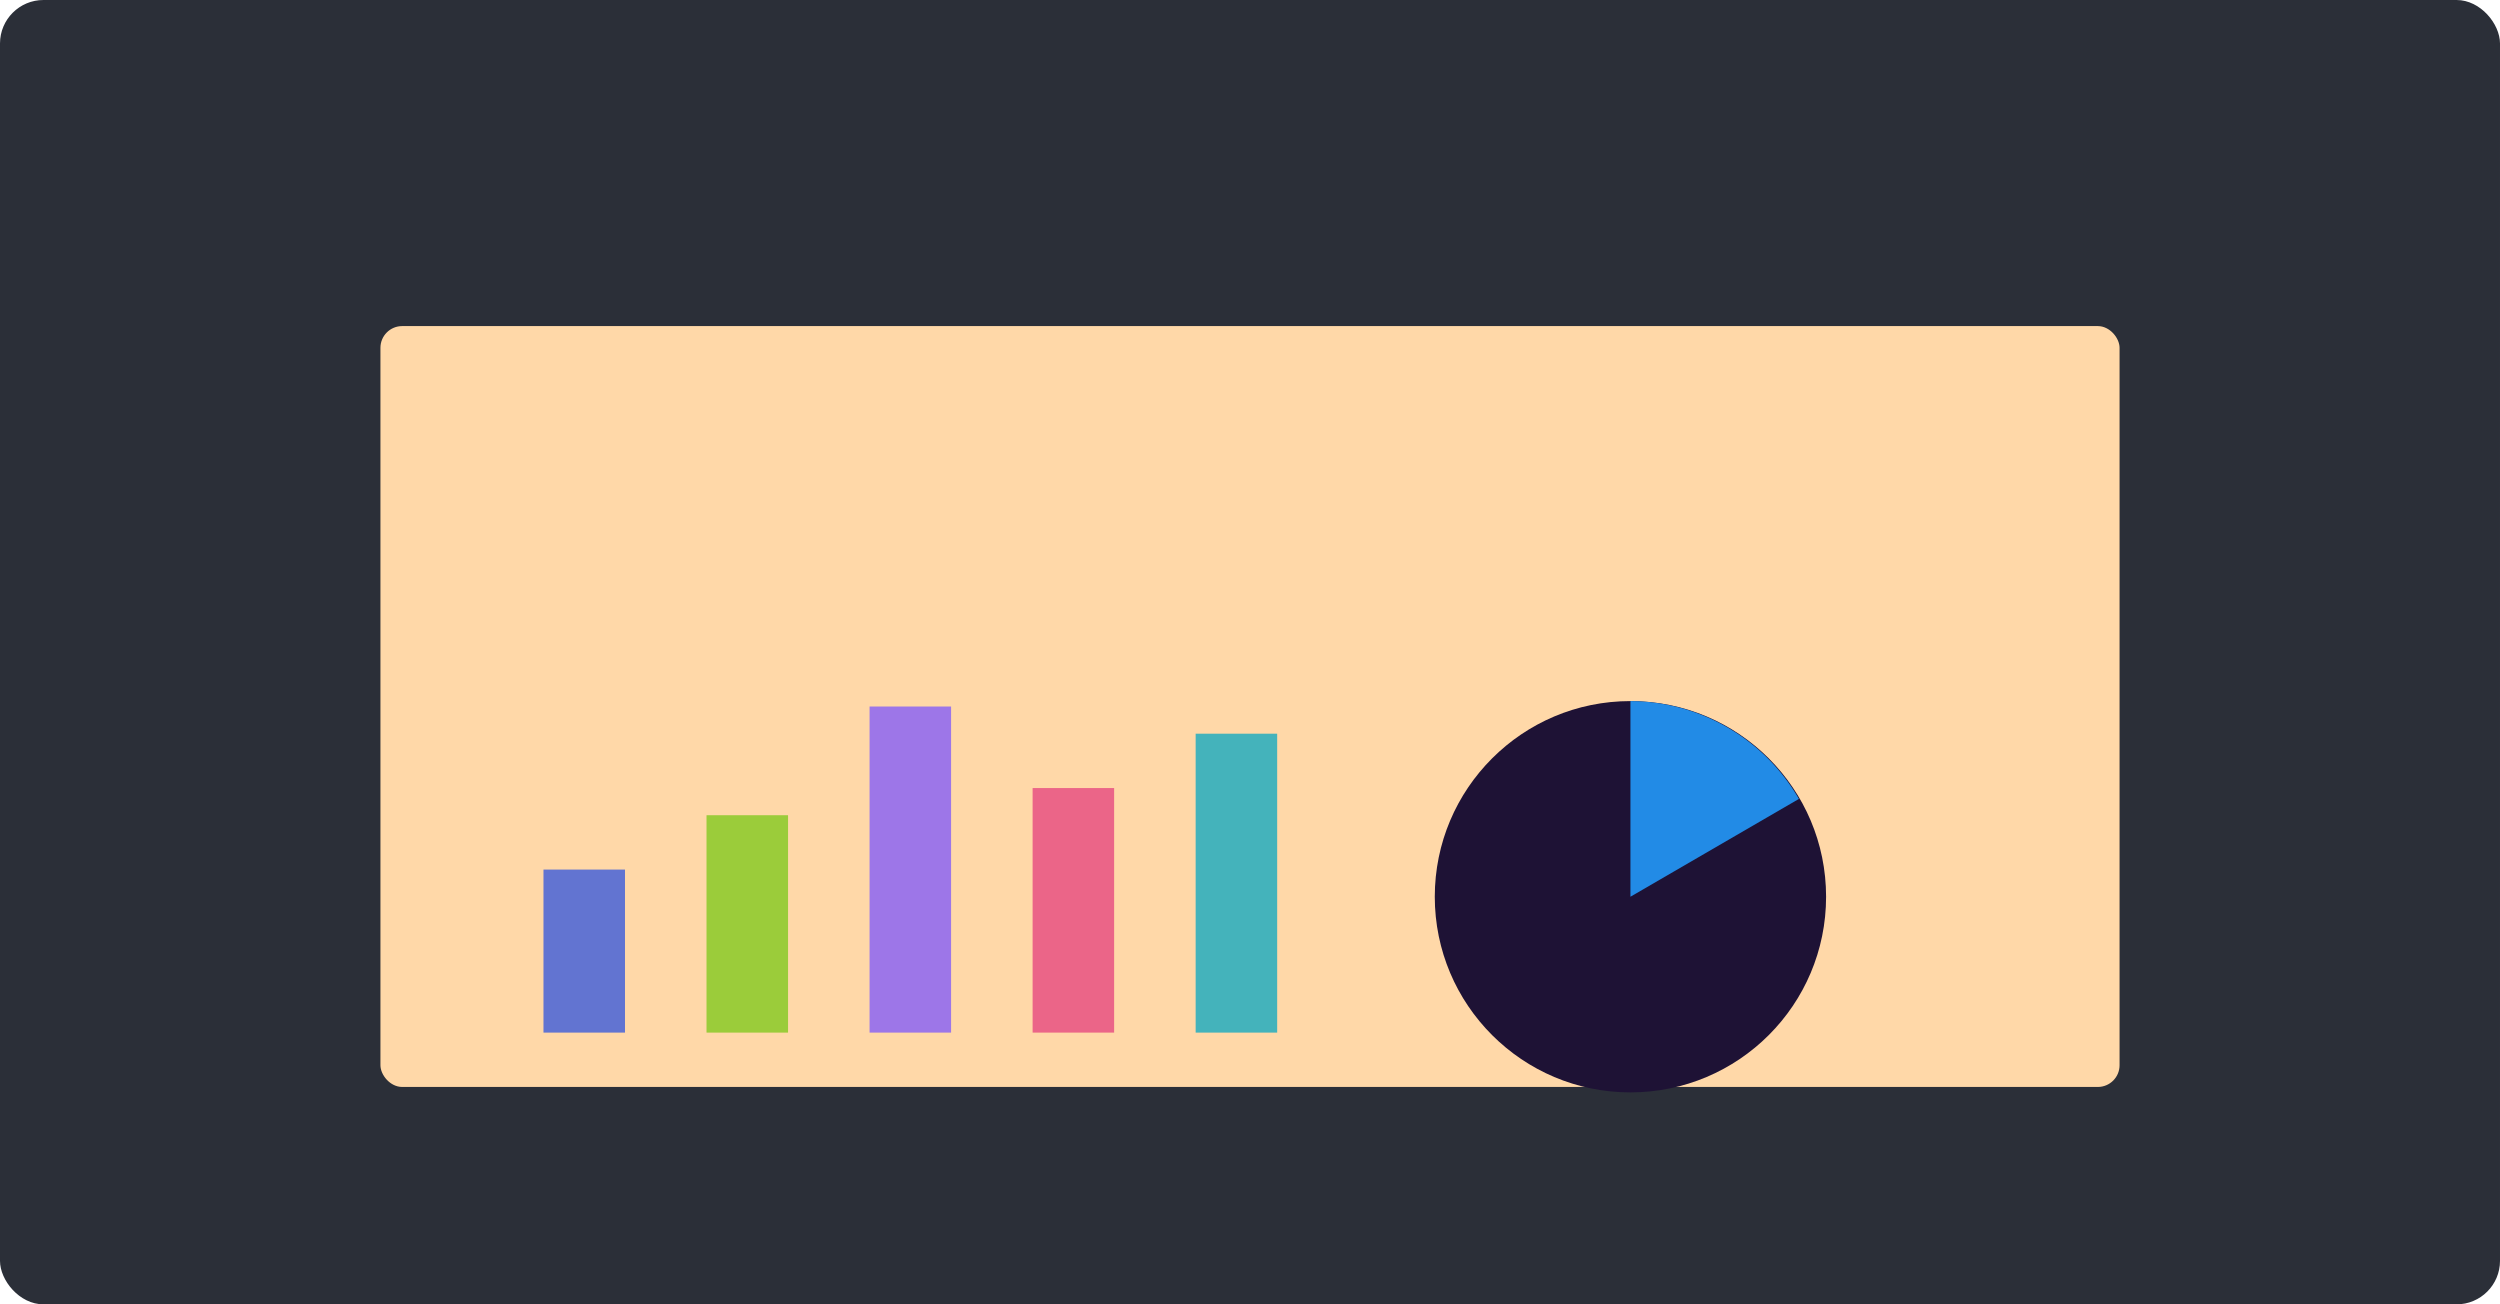 <svg xmlns="http://www.w3.org/2000/svg" width="920" height="480" viewBox="0 0 920 480" fill="none">
  <rect width="920" height="480" rx="16" fill="#2b2f38"/>
  <rect x="140" y="120" width="640" height="280" rx="8" fill="#ffd8a8"/>
  <g opacity="0.8">
    <rect x="200" y="320" width="30" height="60" fill="#3b5bdb"/>
    <rect x="260" y="300" width="30" height="80" fill="#82c91e"/>
    <rect x="320" y="260" width="30" height="120" fill="#845ef7"/>
    <rect x="380" y="290" width="30" height="90" fill="#e64980"/>
    <rect x="440" y="270" width="30" height="110" fill="#15aabf"/>
  </g>
  <circle cx="600" cy="330" r="72" fill="#1e1235"/>
  <path d="M600 258v72l62-36a72 72 0 0 0-62-36z" fill="#228be6"/>
</svg>

